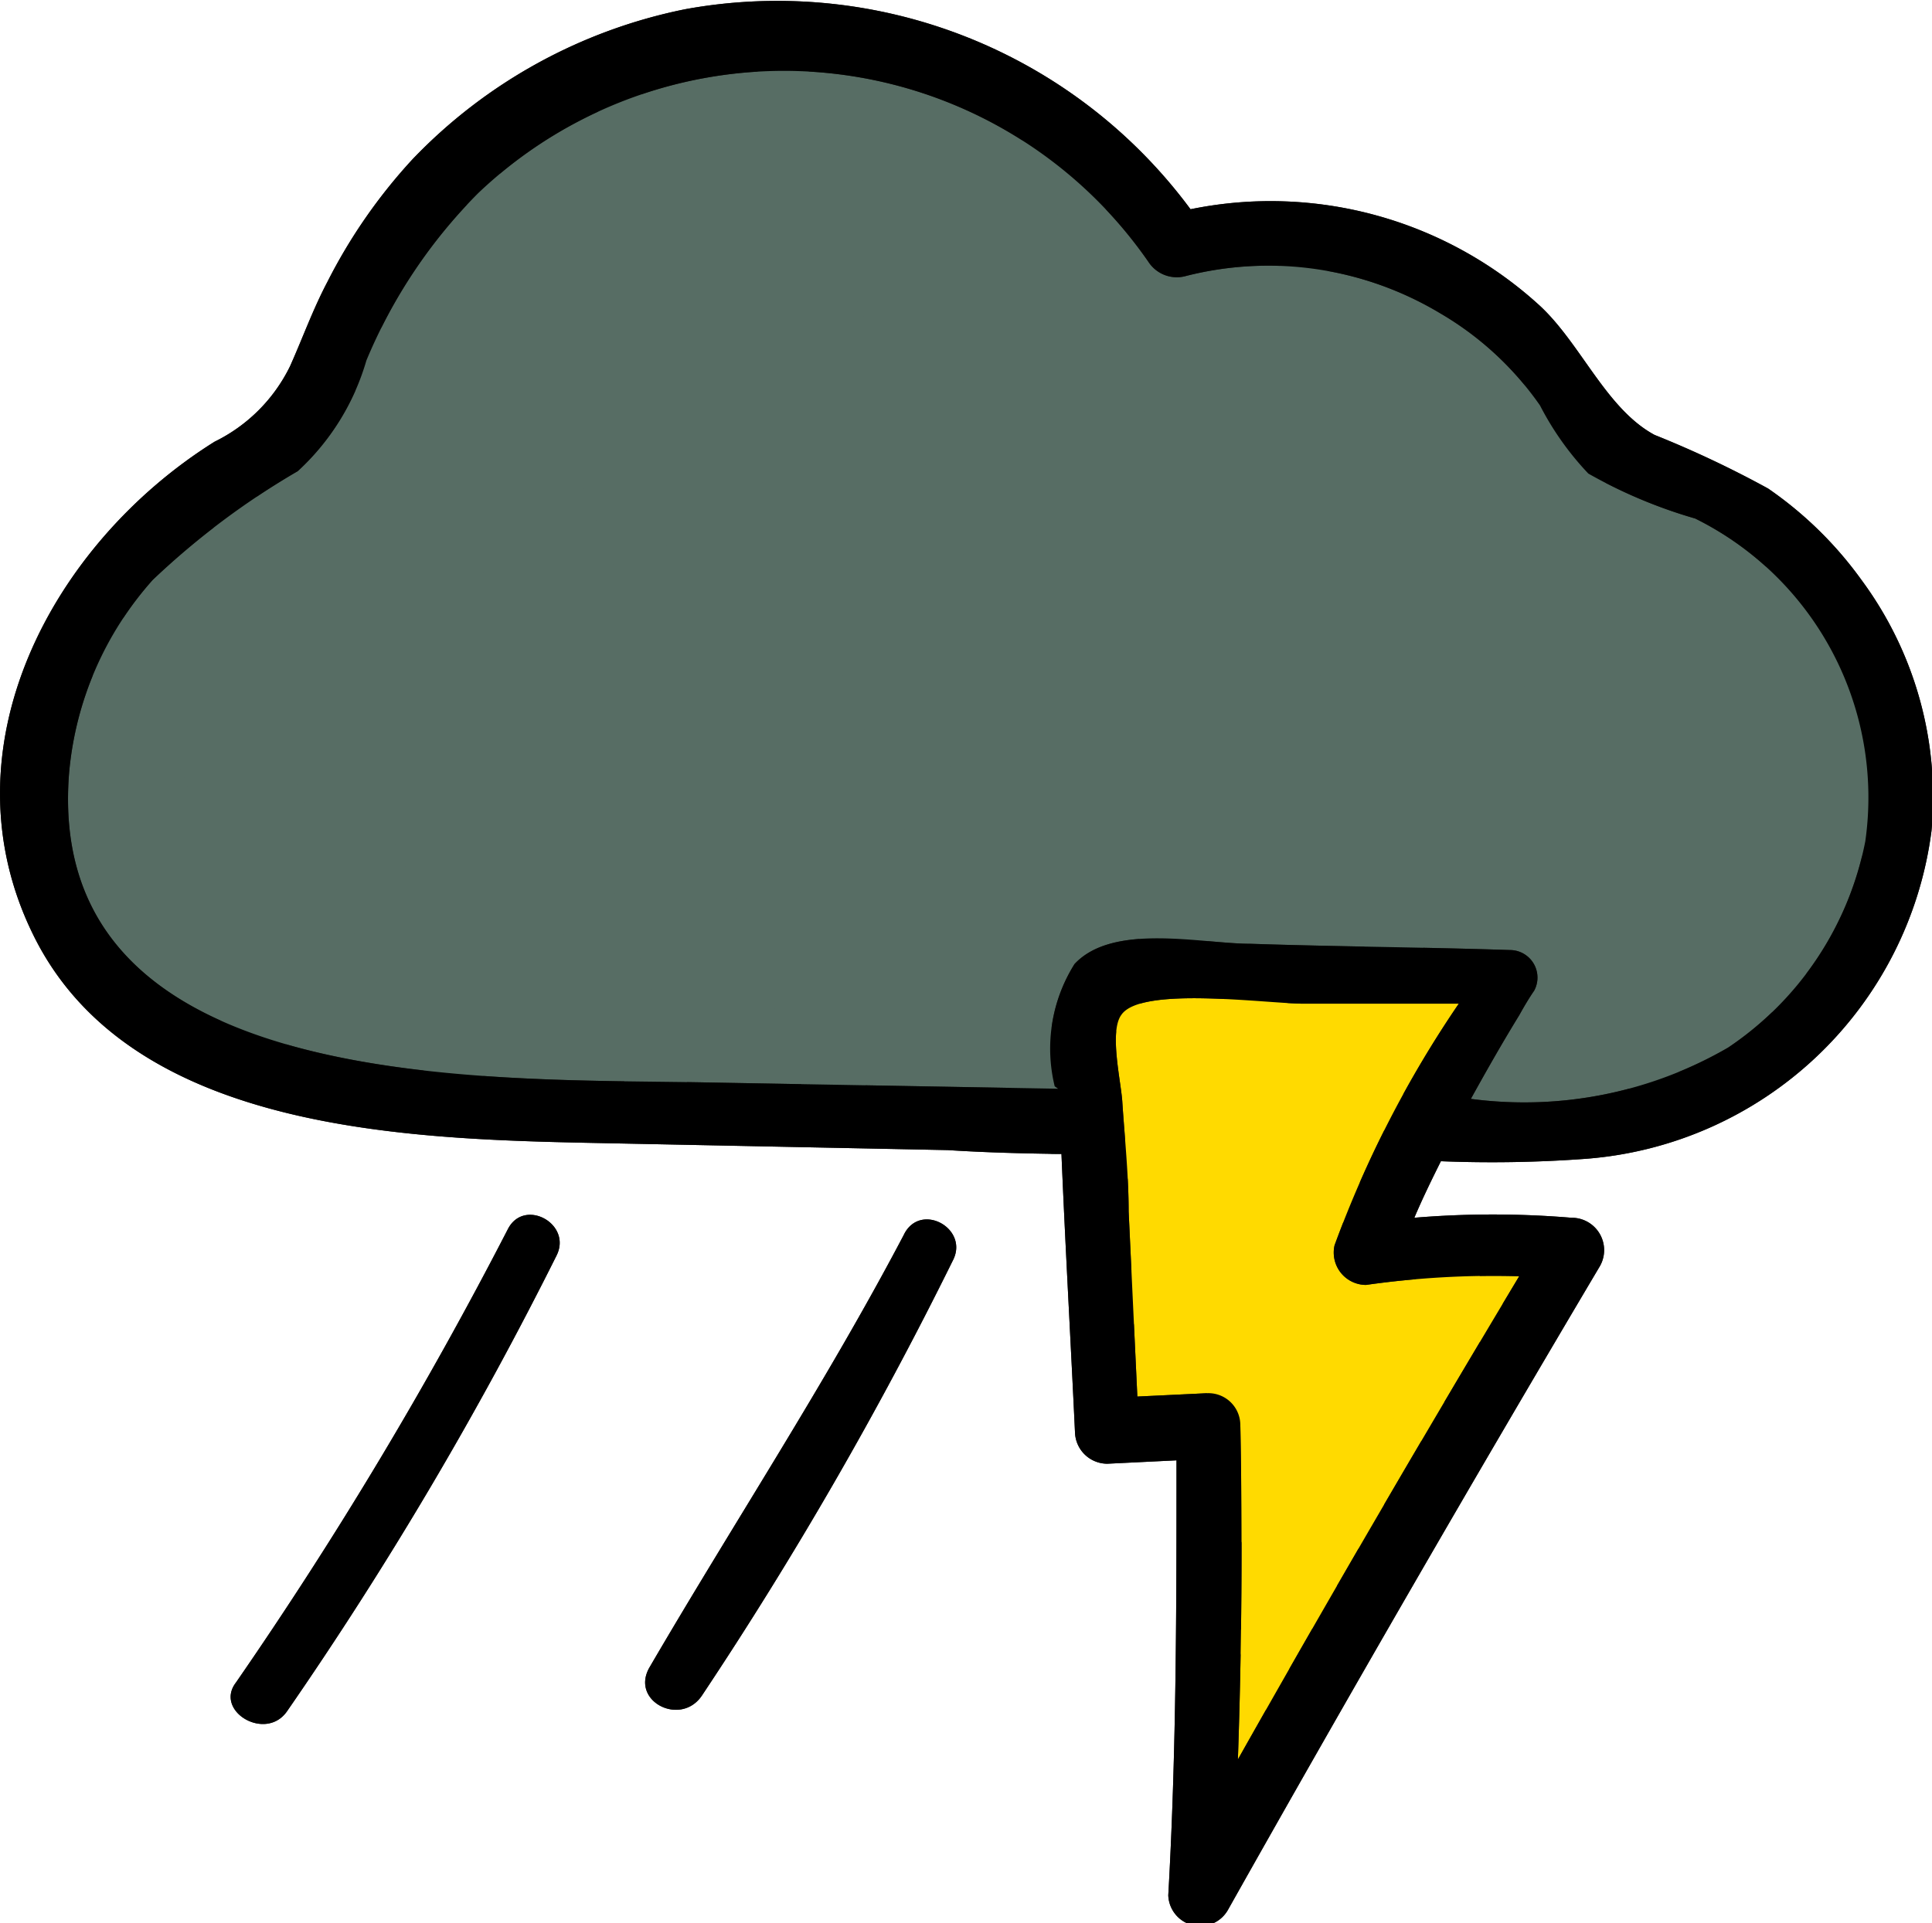 <svg id="레이어_1" data-name="레이어 1" xmlns="http://www.w3.org/2000/svg" viewBox="0 0 39.97 39.8">
  <defs>
    <style>
      .cls-1 {
        fill: #ffda00;
      }

      .cls-1, .cls-2, .cls-3, .cls-4 {
        fill-rule: evenodd;
      }

      .cls-2 {
        fill: #576d64;
      }

      .cls-3 {
        fill: #2b2722;
      }
    </style>
  </defs>
  <title>1</title>
  <g>
    <polygon class="cls-1" points="22.46 20.45 22.94 29.41 25.14 29.71 24.89 38.75 32.49 25.83 28.48 25.75 31.06 20.3 23.8 19.9 22.46 20.45"/>
    <polygon class="cls-2" points="22.42 23.1 9.28 22.76 5.01 22.05 1.56 19.9 0.78 15.16 2.45 12.11 5.01 9.41 6.24 8.28 8.69 4.26 11.1 2.09 14.14 1.19 17.92 1.19 22.07 2.86 24.71 4.75 28.88 5.34 30.93 6.87 32.62 8.77 36.33 10.69 37.93 12.37 39.22 16.36 39 18.89 38.12 20.72 35.71 22.48 31.68 23.31 29.21 23.49 30.93 20.3 22.79 20.3 22.46 21.58 22.42 23.1"/>
    <path class="cls-1" d="M27,35.23l-.69-1.48a.4.4,0,0,0-.54-.12.4.4,0,0,0-.13.54c.23.49.45,1,.68,1.48S27.19,35.7,27,35.23Z"/>
    <path class="cls-1" d="M28.24,33.53c-.74-.94-1.54-1.8-2.23-2.78-.34-.48-1.12,0-.78.48a16.36,16.36,0,0,0,2.3,2.87C27.9,34.43,28.57,34,28.24,33.53Z"/>
    <path class="cls-1" d="M29.18,32a7.37,7.37,0,0,0-2.35-2.62l-3.39-3.06c-.37-.33-.89.22-.53.56.95.89,1.89,1.79,2.83,2.69a12.31,12.31,0,0,1,2.59,2.81C28.58,32.85,29.38,32.5,29.18,32Z"/>
    <path class="cls-1" d="M30.1,29.23c-2.06-2-4.35-3.73-6.52-5.57-.34-.29-.83.21-.48.52,2.11,1.9,4.16,3.93,6.38,5.7C29.92,30.23,30.51,29.64,30.1,29.23Z"/>
    <path class="cls-1" d="M31.1,27c-.75-1.15-2.37-2-3.44-2.9l-4.07-3.32c-.37-.3-.89.23-.52.54l3.58,3,1.68,1.43c.33.29,1.83,1.26,1.89,1.64a.41.41,0,0,0,.69.27l.13-.1A.5.5,0,0,0,31.1,27Z"/>
    <path class="cls-1" d="M29.63,23.2a14,14,0,0,0-1.87-1.55l-1.91-1.51c-.36-.29-.87.23-.5.54l2,1.64a13.81,13.81,0,0,0,1.87,1.48C29.58,24,29.91,23.51,29.63,23.2Z"/>
    <path class="cls-2" d="M4.35,17.38q-1-2.32-1.83-4.68c-.22-.59-1.13-.33-.93.28q.76,2.38,1.63,4.74A14.22,14.22,0,0,0,5,21.84c.26.34,1,.28.91-.27A17.59,17.59,0,0,0,4.35,17.38Z"/>
    <path class="cls-2" d="M10,22.11A49.6,49.6,0,0,0,7.58,16.2c-.82-2-1.57-4-2.3-6-.22-.61-1.2-.33-1,.3,1.34,3.89,2.5,8.54,4.7,12A.56.56,0,0,0,10,22.11Z"/>
    <path class="cls-2" d="M14.29,22.59c-2-5.41-4.31-10.71-6.48-16-.23-.56-1.15-.3-.92.28,2.07,5.37,4,10.82,6.28,16.11C13.46,23.6,14.55,23.31,14.29,22.59Z"/>
    <path class="cls-2" d="M17.89,22.34a157.67,157.67,0,0,0-7.8-19.28c-.2-.43-1-.09-.78.36,2.76,6.32,5.11,12.77,7.36,19.29A.64.64,0,0,0,17.89,22.34Z"/>
    <path class="cls-2" d="M22.42,23.1A178,178,0,0,0,13,1.43c-.28-.56-1.07-.05-.81.5C15.5,9,18.36,16.2,21.21,23.46,21.5,24.21,22.69,23.87,22.42,23.1Z"/>
    <path class="cls-2" d="M25,19.51C22.67,13,19.3,6.78,16.3.59c-.27-.55-1.05,0-.8.5C18.33,7.35,20.73,13.91,23.86,20A.62.62,0,0,0,25,19.51Z"/>
    <path class="cls-2" d="M29.49,19.75A117.31,117.31,0,0,0,21.64,2c-.25-.49-1,0-.72.44,2.84,5.76,5,11.7,7.5,17.62C28.69,20.73,29.71,20.45,29.49,19.75Z"/>
    <path class="cls-2" d="M34,23.49l.51-.36a1.35,1.35,0,0,1,.49-.22A147.84,147.84,0,0,0,26.88,4.47c-.25-.48-.94,0-.7.43A165.27,165.27,0,0,1,34,23.37.45.45,0,0,0,34,23.49Z"/>
    <path class="cls-2" d="M37.65,21C36.14,16.25,33.87,11.68,32,7.11c-.18-.43-.88-.23-.71.21,1.81,4.65,3.35,9.56,5.55,14C37,21.83,37.81,21.47,37.65,21Z"/>
    <path class="cls-2" d="M37.15,11c-.2-.48-1-.27-.79.24.81,2.17,1.3,4.56,2.25,6.67.19.42,1,.42.91-.15A31,31,0,0,0,37.15,11Z"/>
    <path class="cls-3" d="M38.51,12a7.88,7.88,0,0,0-1.93-1.89A21.5,21.5,0,0,0,34.23,9c-1-.54-1.52-1.88-2.37-2.67a8.25,8.25,0,0,0-7.23-2A10.63,10.63,0,0,0,14.18.19a10.74,10.74,0,0,0-5.64,3.1A11.19,11.19,0,0,0,6.77,5.84C6.47,6.41,6.26,7,6,7.58A3.4,3.4,0,0,1,4.44,9.14C1.07,11.25-1.21,15.5.69,19.35c2.05,4.17,8,4.23,12,4.31l6.92.14c.78.05,1.56.07,2.35.08.08,1.92.19,3.84.28,5.76a.67.67,0,0,0,.67.65l1.43-.07c0,3,0,6-.17,9a.66.66,0,0,0,1.23.31q3.78-6.72,7.7-13.33a.67.67,0,0,0-.59-1,19.59,19.59,0,0,0-3.25,0c.17-.4.36-.79.55-1.17a26.54,26.54,0,0,0,3-.05,7.81,7.81,0,0,0,7.15-6.79A7.56,7.56,0,0,0,38.51,12Zm-28,13.43c.34-.65,1.34-.1,1,.56a77.44,77.44,0,0,1-5.57,9.42c-.44.64-1.51,0-1.06-.59a84.81,84.81,0,0,0,5.63-9.39Zm8.2.1h0c.35-.66,1.35-.1,1,.56a80.56,80.56,0,0,1-5.19,9c-.44.65-1.49.11-1.08-.59,1.75-3,3.64-5.87,5.25-8.93Zm3.18-3-7.27-.13c-4.43-.09-13.73.3-13.19-6.41A6.9,6.9,0,0,1,3.16,12a16.1,16.1,0,0,1,3-2.25A5,5,0,0,0,7.58,7.46,10.75,10.75,0,0,1,9.89,4,9.17,9.17,0,0,1,23.76,5.42a.7.7,0,0,0,.78.29,6.91,6.91,0,0,1,5.25.77,6.52,6.52,0,0,1,2.07,1.91,6.09,6.09,0,0,0,1,1.41,10.24,10.24,0,0,0,2.21.93,6.44,6.44,0,0,1,3.52,6.68,6.68,6.68,0,0,1-2.84,4.27,8.41,8.41,0,0,1-5.32,1.06c.32-.58.65-1.16,1-1.73.1-.18.2-.35.31-.51a.57.57,0,0,0-.5-.84c-1.8-.06-3.59-.07-5.38-.13-1,0-2.83-.44-3.63.42a3.29,3.29,0,0,0-.41,2.53ZM23.2,21c.41-.6,3-.23,3.78-.23l3.2,0a22.72,22.72,0,0,0-2.57,5,.67.67,0,0,0,.65.82,18.73,18.73,0,0,1,3.17-.18q-3,5-5.82,10,.12-3.47.05-6.94a.66.66,0,0,0-.67-.64l-1.46.07-.18-3.83c0-.75-.08-1.5-.13-2.25C23.2,22.41,22.94,21.35,23.2,21Z"/>
    <path class="cls-1" d="M27,35.23l-.69-1.48a.4.4,0,0,0-.54-.12.4.4,0,0,0-.13.54c.23.49.45,1,.68,1.48S27.19,35.7,27,35.23Z"/>
    <path class="cls-1" d="M28.24,33.53c-.74-.94-1.54-1.8-2.23-2.78-.34-.48-1.12,0-.78.48a16.36,16.36,0,0,0,2.3,2.87C27.9,34.43,28.57,34,28.24,33.53Z"/>
    <path class="cls-1" d="M29.18,32a7.37,7.37,0,0,0-2.35-2.62l-3.39-3.06c-.37-.33-.89.22-.53.56.95.89,1.89,1.79,2.83,2.69a12.31,12.31,0,0,1,2.59,2.81C28.58,32.85,29.38,32.5,29.18,32Z"/>
    <path class="cls-1" d="M30.1,29.23c-2.06-2-4.35-3.73-6.52-5.57-.34-.29-.83.21-.48.52,2.11,1.9,4.16,3.93,6.38,5.7C29.92,30.23,30.51,29.64,30.1,29.23Z"/>
    <path class="cls-1" d="M31.1,27c-.75-1.15-2.37-2-3.44-2.9l-4.07-3.32c-.37-.3-.89.23-.52.54l3.58,3,1.68,1.43c.33.29,1.83,1.26,1.89,1.64a.41.41,0,0,0,.69.27l.13-.1A.5.5,0,0,0,31.1,27Z"/>
    <path class="cls-1" d="M29.63,23.2a14,14,0,0,0-1.87-1.55l-1.91-1.51c-.36-.29-.87.23-.5.54l2,1.64a13.81,13.81,0,0,0,1.87,1.48C29.58,24,29.91,23.51,29.63,23.2Z"/>
    <path class="cls-2" d="M4.35,17.38q-1-2.32-1.83-4.68c-.22-.59-1.13-.33-.93.28q.76,2.38,1.63,4.74A14.22,14.22,0,0,0,5,21.84c.26.34,1,.28.91-.27A17.59,17.59,0,0,0,4.35,17.38Z"/>
    <path class="cls-2" d="M10,22.11A49.6,49.6,0,0,0,7.58,16.2c-.82-2-1.57-4-2.3-6-.22-.61-1.2-.33-1,.3,1.34,3.89,2.5,8.54,4.7,12A.56.56,0,0,0,10,22.11Z"/>
    <path class="cls-2" d="M14.29,22.59c-2-5.41-4.31-10.71-6.48-16-.23-.56-1.15-.3-.92.28,2.07,5.37,4,10.82,6.28,16.11C13.46,23.6,14.55,23.31,14.29,22.59Z"/>
    <path class="cls-2" d="M17.89,22.34a157.67,157.67,0,0,0-7.8-19.28c-.2-.43-1-.09-.78.36,2.76,6.32,5.11,12.77,7.36,19.29A.64.64,0,0,0,17.89,22.34Z"/>
    <path class="cls-2" d="M22.42,23.1A178,178,0,0,0,13,1.43c-.28-.56-1.07-.05-.81.5C15.5,9,18.36,16.2,21.21,23.46,21.5,24.21,22.69,23.87,22.42,23.1Z"/>
    <path class="cls-2" d="M25,19.51C22.67,13,19.3,6.78,16.3.59c-.27-.55-1.05,0-.8.5C18.33,7.35,20.73,13.91,23.86,20A.62.62,0,0,0,25,19.51Z"/>
    <path class="cls-2" d="M29.49,19.75A117.31,117.31,0,0,0,21.64,2c-.25-.49-1,0-.72.44,2.84,5.76,5,11.7,7.5,17.62C28.69,20.73,29.71,20.45,29.49,19.75Z"/>
    <path class="cls-2" d="M34,23.49l.51-.36a1.35,1.35,0,0,1,.49-.22A147.84,147.84,0,0,0,26.88,4.47c-.25-.48-.94,0-.7.43A165.27,165.27,0,0,1,34,23.37.45.45,0,0,0,34,23.49Z"/>
    <path class="cls-2" d="M37.65,21C36.14,16.25,33.87,11.68,32,7.11c-.18-.43-.88-.23-.71.21,1.81,4.65,3.35,9.56,5.55,14C37,21.83,37.81,21.47,37.65,21Z"/>
    <path class="cls-2" d="M37.15,11c-.2-.48-1-.27-.79.24.81,2.17,1.3,4.56,2.25,6.67.19.42,1,.42.91-.15A31,31,0,0,0,37.15,11Z"/>
    <path class="cls-4" d="M38.51,12a7.88,7.88,0,0,0-1.93-1.89A21.5,21.5,0,0,0,34.23,9c-1-.54-1.52-1.88-2.37-2.67a8.25,8.25,0,0,0-7.23-2A10.63,10.63,0,0,0,14.18.19a10.74,10.74,0,0,0-5.64,3.1A11.19,11.19,0,0,0,6.77,5.84C6.47,6.41,6.26,7,6,7.58A3.4,3.4,0,0,1,4.44,9.14C1.07,11.25-1.21,15.5.69,19.35c2.05,4.17,8,4.23,12,4.31l6.92.14c.78.05,1.56.07,2.35.08.08,1.92.19,3.84.28,5.76a.67.67,0,0,0,.67.65l1.43-.07c0,3,0,6-.17,9a.66.66,0,0,0,1.23.31q3.78-6.72,7.7-13.33a.67.67,0,0,0-.59-1,19.59,19.59,0,0,0-3.25,0c.17-.4.36-.79.55-1.17a26.54,26.54,0,0,0,3-.05,7.81,7.81,0,0,0,7.15-6.79A7.56,7.56,0,0,0,38.51,12Zm-28,13.43c.34-.65,1.34-.1,1,.56a77.44,77.44,0,0,1-5.57,9.42c-.44.64-1.51,0-1.06-.59a84.81,84.81,0,0,0,5.63-9.39Zm8.2.1h0c.35-.66,1.35-.1,1,.56a80.56,80.56,0,0,1-5.19,9c-.44.65-1.49.11-1.08-.59,1.75-3,3.64-5.87,5.25-8.93Zm3.18-3-7.27-.13c-4.43-.09-13.73.3-13.19-6.41A6.9,6.9,0,0,1,3.16,12a16.1,16.1,0,0,1,3-2.25A5,5,0,0,0,7.58,7.46,10.75,10.75,0,0,1,9.89,4,9.17,9.17,0,0,1,23.76,5.42a.7.7,0,0,0,.78.29,6.91,6.91,0,0,1,5.25.77,6.52,6.52,0,0,1,2.07,1.91,6.09,6.09,0,0,0,1,1.41,10.24,10.24,0,0,0,2.21.93,6.44,6.44,0,0,1,3.52,6.68,6.68,6.68,0,0,1-2.84,4.27,8.41,8.41,0,0,1-5.32,1.06c.32-.58.65-1.16,1-1.73.1-.18.2-.35.31-.51a.57.57,0,0,0-.5-.84c-1.8-.06-3.59-.07-5.38-.13-1,0-2.83-.44-3.63.42a3.29,3.29,0,0,0-.41,2.53ZM23.2,21c.41-.6,3-.23,3.78-.23l3.2,0a22.72,22.72,0,0,0-2.57,5,.67.67,0,0,0,.65.82,18.73,18.73,0,0,1,3.17-.18q-3,5-5.82,10,.12-3.47.05-6.94a.66.66,0,0,0-.67-.64l-1.46.07-.18-3.83c0-.75-.08-1.5-.13-2.25C23.2,22.41,22.94,21.35,23.2,21Z"/>
  </g>
</svg>
